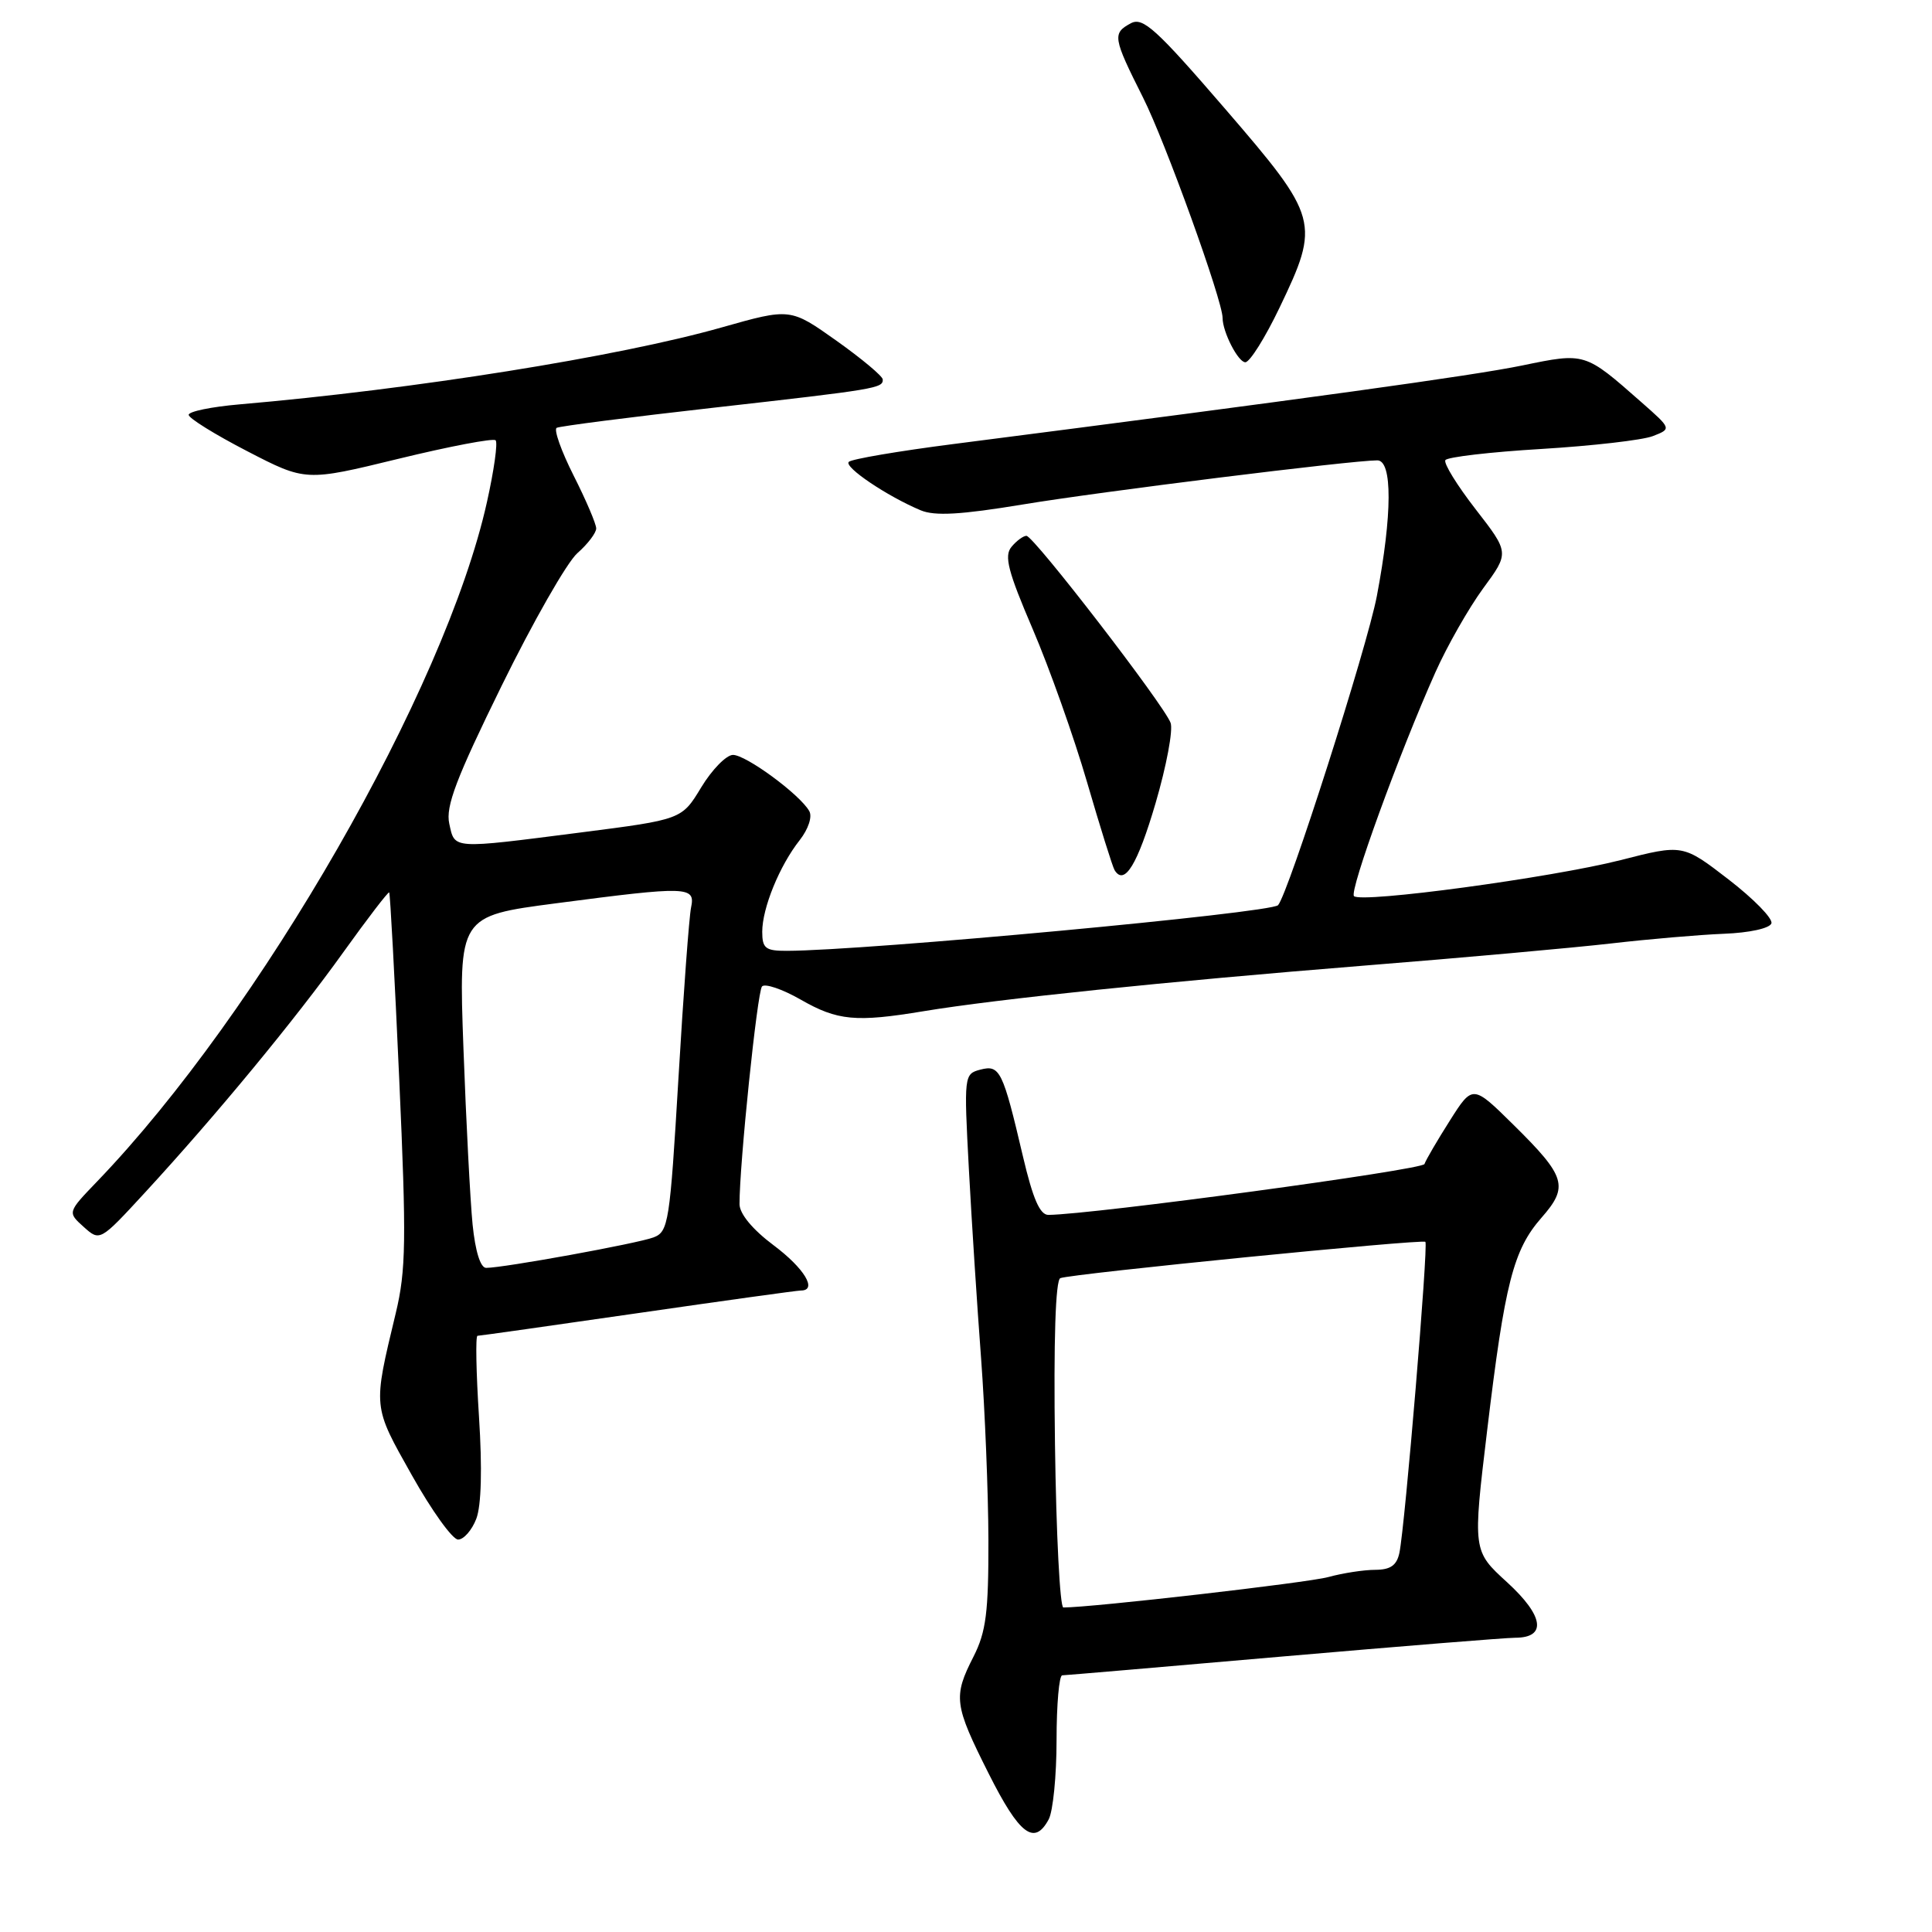 <?xml version="1.0" encoding="UTF-8" standalone="no"?>
<!DOCTYPE svg PUBLIC "-//W3C//DTD SVG 1.1//EN" "http://www.w3.org/Graphics/SVG/1.1/DTD/svg11.dtd" >
<svg xmlns="http://www.w3.org/2000/svg" xmlns:xlink="http://www.w3.org/1999/xlink" version="1.1" viewBox="0 0 256 256">
 <g >
 <path fill="currentColor"
d=" M 138.96 241.07 C 139.53 240.00 140.00 235.28 140.00 230.57 C 140.00 225.85 140.34 221.99 140.75 221.99 C 141.16 221.98 154.32 220.86 170.00 219.49 C 185.68 218.13 199.53 217.01 200.78 217.01 C 204.99 217.00 204.56 214.11 199.71 209.67 C 195.14 205.50 195.14 205.50 197.06 189.50 C 199.40 169.99 200.52 165.62 204.25 161.36 C 207.89 157.22 207.50 155.91 200.57 149.07 C 195.14 143.71 195.14 143.71 192.11 148.49 C 190.44 151.12 188.93 153.71 188.75 154.24 C 188.50 155.01 144.90 160.91 138.93 160.98 C 137.80 161.00 136.87 158.87 135.55 153.25 C 132.88 141.86 132.49 141.06 129.91 141.73 C 127.74 142.30 127.72 142.50 128.38 154.90 C 128.75 161.83 129.48 173.12 130.00 180.00 C 130.51 186.88 130.95 197.69 130.97 204.04 C 130.99 213.64 130.66 216.23 129.00 219.50 C 126.28 224.84 126.41 225.87 131.01 235.02 C 135.07 243.10 137.06 244.62 138.96 241.07 Z  M 63.11 201.25 C 63.78 199.50 63.91 194.60 63.47 187.75 C 63.09 181.84 63.00 177.00 63.27 177.00 C 63.54 177.00 73.09 175.65 84.50 174.00 C 95.91 172.35 105.63 171.00 106.12 171.00 C 108.36 171.00 106.59 168.06 102.50 165.00 C 99.72 162.92 98.00 160.84 97.99 159.56 C 97.97 154.35 100.34 131.42 100.97 130.71 C 101.35 130.28 103.66 131.06 106.09 132.45 C 110.97 135.25 113.40 135.48 122.38 133.99 C 132.17 132.37 154.64 130.05 180.50 127.97 C 193.70 126.92 208.55 125.58 213.50 125.01 C 218.45 124.44 225.16 123.86 228.42 123.73 C 231.81 123.60 234.50 123.01 234.72 122.35 C 234.93 121.71 232.37 119.10 229.04 116.53 C 222.98 111.86 222.98 111.86 214.74 113.97 C 205.61 116.29 180.37 119.71 179.41 118.74 C 178.76 118.09 185.42 99.77 190.19 89.10 C 191.76 85.58 194.62 80.57 196.52 77.97 C 200.00 73.24 200.00 73.24 195.53 67.48 C 193.07 64.31 191.26 61.38 191.52 60.97 C 191.77 60.56 197.50 59.89 204.24 59.49 C 210.98 59.08 217.62 58.32 219.00 57.79 C 221.50 56.82 221.50 56.82 217.50 53.30 C 209.97 46.67 210.07 46.70 201.69 48.43 C 195.14 49.78 173.32 52.80 126.31 58.84 C 119.06 59.77 112.83 60.83 112.47 61.20 C 111.79 61.87 117.54 65.75 122.00 67.62 C 123.86 68.40 127.33 68.20 135.50 66.85 C 145.73 65.15 179.11 61.00 182.50 61.00 C 184.52 61.00 184.49 68.17 182.44 78.98 C 181.16 85.73 170.71 118.42 169.35 119.94 C 168.42 120.97 114.66 125.97 104.25 125.99 C 101.44 126.00 101.00 125.66 101.00 123.47 C 101.00 120.33 103.29 114.71 105.96 111.33 C 107.11 109.86 107.66 108.21 107.23 107.47 C 105.99 105.27 98.82 100.00 97.11 100.03 C 96.23 100.05 94.34 101.98 92.92 104.32 C 90.34 108.59 90.34 108.59 76.92 110.31 C 59.73 112.51 60.28 112.55 59.53 109.14 C 59.03 106.86 60.44 103.15 66.46 90.89 C 70.61 82.43 75.13 74.51 76.50 73.30 C 77.88 72.09 79.00 70.61 79.00 70.02 C 79.00 69.43 77.66 66.28 76.01 63.02 C 74.37 59.77 73.36 56.92 73.76 56.69 C 74.17 56.47 83.50 55.27 94.50 54.03 C 116.21 51.58 117.01 51.44 116.97 50.28 C 116.96 49.85 114.20 47.54 110.84 45.15 C 104.72 40.81 104.72 40.81 95.61 43.39 C 81.98 47.26 54.83 51.59 31.75 53.58 C 28.04 53.90 25.00 54.52 25.00 54.97 C 25.00 55.41 28.49 57.58 32.75 59.78 C 40.50 63.79 40.50 63.79 52.81 60.79 C 59.58 59.14 65.37 58.04 65.67 58.34 C 65.98 58.64 65.46 62.33 64.52 66.54 C 59.01 91.34 34.45 134.12 12.85 156.57 C 8.94 160.64 8.94 160.64 11.09 162.57 C 13.24 164.50 13.24 164.50 19.23 158.00 C 28.65 147.77 39.12 135.08 45.49 126.18 C 48.71 121.69 51.45 118.12 51.57 118.25 C 51.70 118.39 52.30 129.53 52.90 143.00 C 53.86 164.35 53.80 168.34 52.44 174.00 C 49.41 186.64 49.36 186.20 54.57 195.47 C 57.20 200.16 59.96 204.00 60.70 204.00 C 61.44 204.00 62.53 202.76 63.11 201.25 Z  M 153.12 106.42 C 154.56 101.51 155.46 96.73 155.11 95.78 C 154.24 93.41 136.97 71.00 136.01 71.00 C 135.59 71.00 134.69 71.66 134.02 72.47 C 133.03 73.67 133.57 75.73 136.84 83.36 C 139.06 88.54 142.30 97.66 144.04 103.64 C 145.78 109.61 147.42 114.86 147.69 115.30 C 148.99 117.42 150.73 114.57 153.12 106.42 Z  M 169.54 40.78 C 174.95 29.50 174.77 28.85 162.35 14.44 C 153.22 3.85 151.44 2.23 149.85 3.08 C 147.37 4.41 147.46 4.97 151.46 12.93 C 154.40 18.76 162.00 39.82 162.00 42.13 C 162.00 43.99 164.06 48.00 165.01 48.00 C 165.60 48.00 167.64 44.75 169.54 40.78 Z  M 139.79 191.37 C 139.60 177.60 139.86 169.61 140.50 169.36 C 142.05 168.77 188.45 164.16 188.87 164.55 C 189.28 164.94 186.17 202.22 185.43 205.75 C 185.08 207.42 184.25 208.00 182.23 208.01 C 180.73 208.01 177.93 208.44 176.00 208.97 C 173.27 209.72 144.71 213.00 140.90 213.00 C 140.45 213.00 139.95 203.27 139.79 191.37 Z  M 62.62 162.25 C 62.31 159.09 61.76 148.60 61.41 138.94 C 60.77 121.38 60.77 121.38 73.69 119.69 C 91.17 117.40 92.16 117.43 91.57 120.25 C 91.31 121.49 90.56 131.65 89.90 142.83 C 88.76 162.01 88.58 163.21 86.60 163.96 C 84.49 164.77 66.72 168.00 64.42 168.00 C 63.66 168.00 62.98 165.81 62.62 162.25 Z "/>
</g>
</svg>